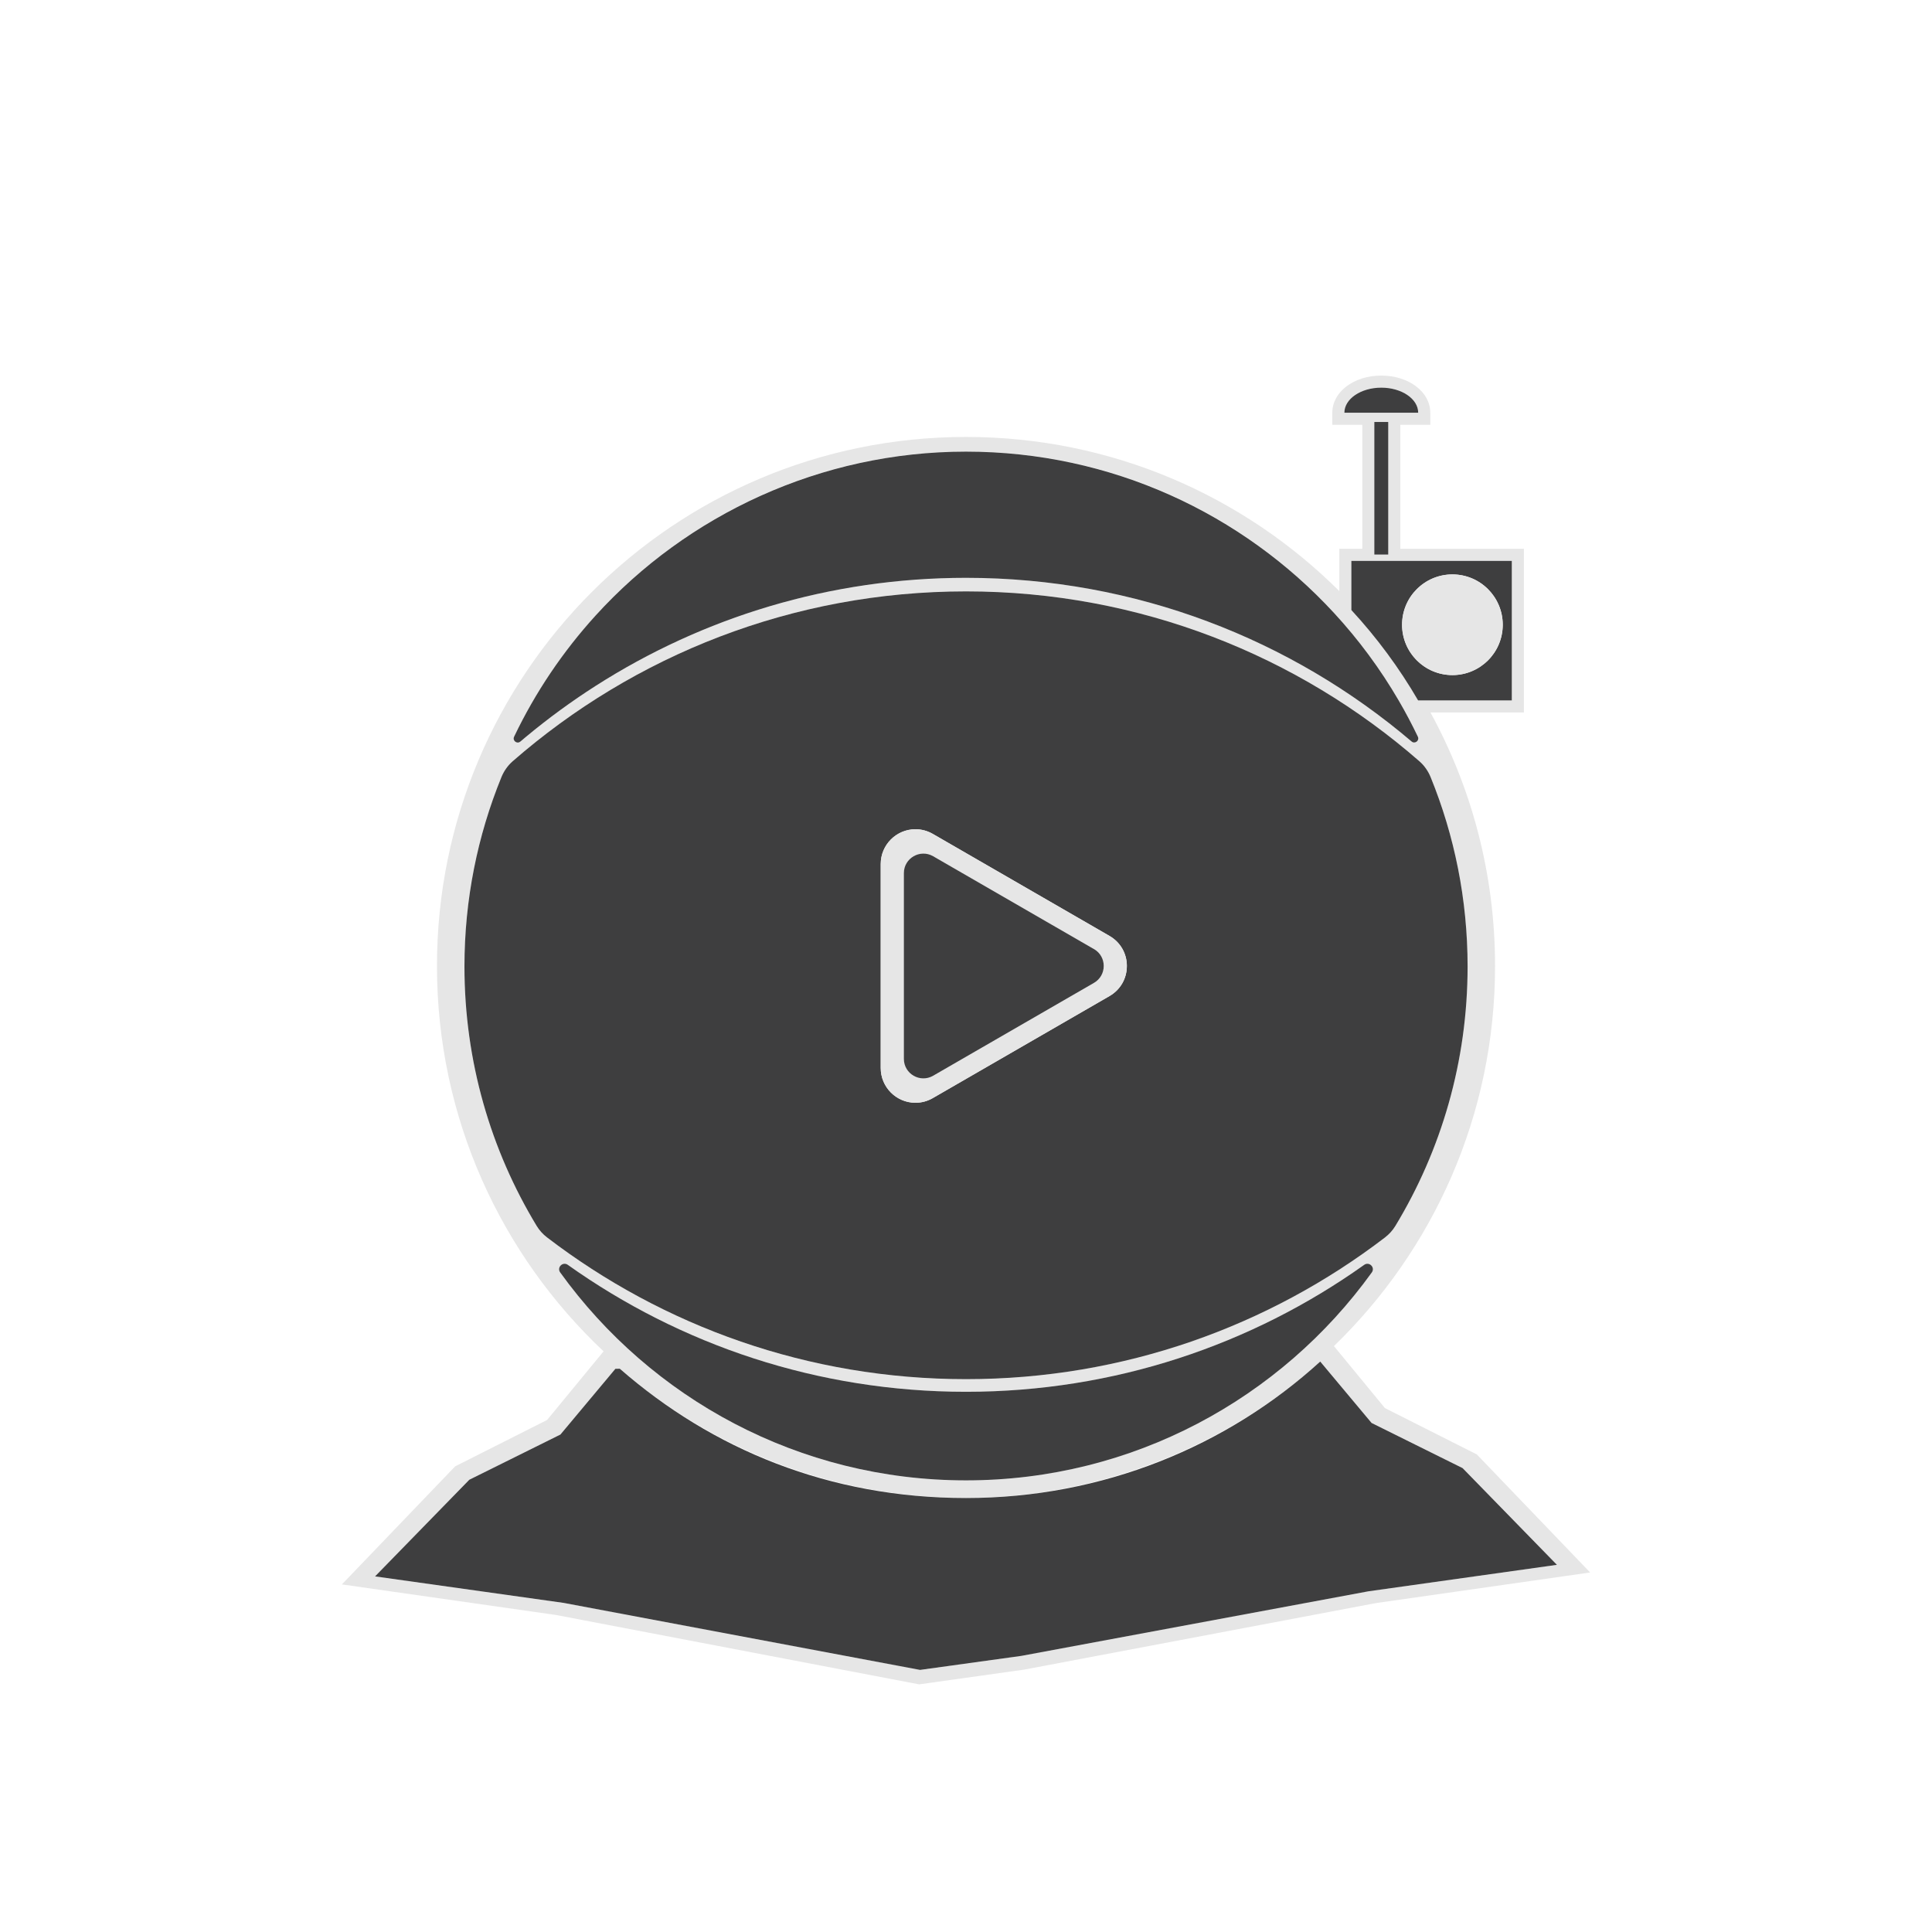 <?xml version="1.0" encoding="UTF-8"?>
<svg id="Layer_1" data-name="Layer 1" xmlns="http://www.w3.org/2000/svg" viewBox="0 0 800 800">
  <defs>
    <style>
      .cls-1 {
        fill: #3e3e3f;
      }

      .cls-1, .cls-2 {
        stroke-width: 0px;
      }

      .cls-2 {
        fill: #e6e6e6;
      }
    </style>
  </defs>
  <path class="cls-2" d="M611.53,602.25l-38.07-19.2-21.11-25.66c41.14-39.82,66.72-95.61,66.72-157.39,0-38.04-9.69-73.81-26.75-104.98h38.7v-67.77h-51.18v-51.35h12.41v-5c0-8.62-8.91-15.38-20.29-15.38s-20.28,6.76-20.28,15.38v5h12.41v51.35h-9.51v17.51c-39.62-39.45-94.26-63.83-154.58-63.83-120.98,0-219.06,98.08-219.06,219.07,0,62.91,26.53,119.61,68.99,159.56l-23.38,28.42-38.07,19.2-46.91,48.89,88.68,12.66,150.34,28.73,43.51-6.11,145.66-27.55,88.68-12.67-46.91-48.88ZM556.68,170.9c0-5.73,6.84-10.38,15.28-10.38s15.28,4.65,15.28,10.38h-30.56ZM574.84,174.73v54.9h-5.76v-54.9h5.76ZM559.57,232.25h66.44v57.77h-38.81c-7.85-13.48-17.12-26.02-27.63-37.41v-20.36ZM212.88,305.07l.03-.07c8.79-18.38,20.21-35.27,33.77-50.17,37.91-41.66,92.56-67.82,153.32-67.82s114.48,25.71,152.35,66.75c10.23,11.08,19.25,23.28,26.89,36.4,2.81,4.84,5.44,9.79,7.87,14.87.78,1.64-1.22,3.18-2.6,2-49.72-42.26-114.13-67.76-184.5-67.76-56.44,0-109.05,16.42-153.32,44.72-10.03,6.41-19.63,13.43-28.75,21.01-.82.68-1.64,1.37-2.46,2.07-1.37,1.16-3.37-.37-2.59-2ZM222.21,507.62c-18.98-31.34-29.9-68.1-29.9-107.42,0-27.73,5.44-54.19,15.29-78.37,1.03-2.53,2.61-4.81,4.67-6.61,50.2-43.8,115.87-70.34,187.73-70.34s137.53,26.53,187.73,70.34c2.06,1.8,3.64,4.08,4.67,6.61,9.86,24.18,15.29,50.64,15.29,78.37,0,39.32-10.92,76.08-29.9,107.42-1.11,1.83-2.55,3.43-4.25,4.73-48.11,36.84-108.27,58.73-173.55,58.73s-125.44-21.9-173.55-58.73c-1.7-1.3-3.14-2.9-4.25-4.73ZM231.96,526.89c-1.5-2.08,1.08-4.64,3.16-3.15,46.52,33.1,103.43,52.57,164.88,52.57s118.35-19.47,164.88-52.57c2.09-1.49,4.66,1.08,3.16,3.15-37.58,52.15-98.85,86.1-168.04,86.1s-130.46-33.95-168.04-86.1ZM566.63,658.91l-143.67,26.73-41.98,5.81-147.6-27.75-78.07-10.97,39.03-40.02,37.73-18.72,22.76-27.22,1.83-.03c38.15,33.3,88.34,53.54,143.35,53.54s108.15-21.44,146.68-56.51l21.26,25.42,37.73,18.72,39.03,40.02-78.07,10.97Z"/>
  <path class="cls-1" d="M605.67,607.93l-37.73-18.72-21.26-25.42c-38.53,35.07-90.06,56.51-146.68,56.51s-105.21-20.24-143.35-53.54l-1.83.03-22.76,27.22-37.73,18.72-39.03,40.02,78.07,10.97,147.6,27.75,41.98-5.81,143.67-26.73,78.07-10.97-39.03-40.02Z"/>
  <path class="cls-1" d="M400,612.99c69.19,0,130.46-33.95,168.04-86.1,1.5-2.08-1.08-4.64-3.16-3.15-46.52,33.1-103.43,52.57-164.88,52.57s-118.35-19.47-164.88-52.57c-2.09-1.49-4.66,1.08-3.16,3.15,37.58,52.15,98.85,86.1,168.04,86.1Z"/>
  <path class="cls-1" d="M626.01,290.02v-57.77h-66.44v20.36c10.51,11.39,19.79,23.93,27.63,37.41h38.81ZM580.59,258.71c0-11.51,9.33-20.84,20.84-20.84s20.84,9.33,20.84,20.84-9.33,20.84-20.84,20.84-20.84-9.33-20.84-20.84Z"/>
  <path class="cls-1" d="M215.47,307.07c.82-.69,1.64-1.38,2.46-2.07,9.12-7.58,18.72-14.6,28.75-21.01,44.27-28.3,96.88-44.72,153.32-44.72,70.37,0,134.79,25.5,184.5,67.76,1.38,1.18,3.39-.36,2.6-2-2.43-5.07-5.05-10.03-7.87-14.87-7.63-13.11-16.66-25.32-26.89-36.4-37.87-41.04-92.1-66.75-152.35-66.75s-115.41,26.16-153.32,67.82c-13.56,14.9-24.98,31.79-33.77,50.17l-.03.07c-.77,1.62,1.22,3.16,2.59,2Z"/>
  <path class="cls-1" d="M573.55,512.35c1.7-1.3,3.14-2.9,4.25-4.73,18.98-31.34,29.9-68.1,29.9-107.42,0-27.73-5.44-54.19-15.29-78.37-1.03-2.53-2.61-4.81-4.67-6.61-50.2-43.8-115.87-70.34-187.73-70.34s-137.53,26.53-187.73,70.34c-2.06,1.8-3.64,4.08-4.67,6.61-9.86,24.18-15.29,50.64-15.29,78.37,0,39.32,10.92,76.08,29.9,107.42,1.11,1.83,2.55,3.43,4.25,4.73,48.11,36.84,108.27,58.73,173.55,58.73s125.44-21.9,173.55-58.73ZM379.08,456.63h0c-7.94,0-14.39-6.46-14.39-14.39v-84.48c0-7.94,6.46-14.39,14.39-14.39,2.5,0,4.98.67,7.18,1.94l73.16,42.24c4.5,2.6,7.19,7.25,7.19,12.45s-2.69,9.85-7.19,12.45l-73.16,42.24c-2.2,1.27-4.68,1.94-7.17,1.94Z"/>
  <circle class="cls-2" cx="601.43" cy="258.71" r="20.84" transform="translate(284.72 831.72) rotate(-84.35)"/>
  <rect class="cls-1" x="569.08" y="174.73" width="5.76" height="54.9"/>
  <path class="cls-1" d="M571.96,160.52c-8.44,0-15.28,4.65-15.28,10.38h30.56c0-5.73-6.84-10.38-15.28-10.38Z"/>
  <path class="cls-2" d="M466.61,400c0-5.2-2.69-9.85-7.19-12.45l-73.16-42.24c-2.2-1.27-4.68-1.94-7.18-1.94-7.94,0-14.39,6.46-14.39,14.39v84.48c0,7.94,6.46,14.39,14.39,14.39h0c2.5,0,4.98-.67,7.17-1.94l73.16-42.24c4.5-2.6,7.19-7.26,7.19-12.45ZM452.99,407l-66.59,38.45c-5.39,3.11-12.13-.78-12.13-7v-76.89c0-6.23,6.74-10.12,12.13-7l66.59,38.45c5.39,3.11,5.39,10.89,0,14.01Z"/>
  <path class="cls-1" d="M452.99,393l-66.59-38.45c-5.39-3.11-12.13.78-12.13,7v76.89c0,6.23,6.74,10.12,12.13,7l66.59-38.45c5.39-3.11,5.39-10.89,0-14.01Z"/>
</svg>